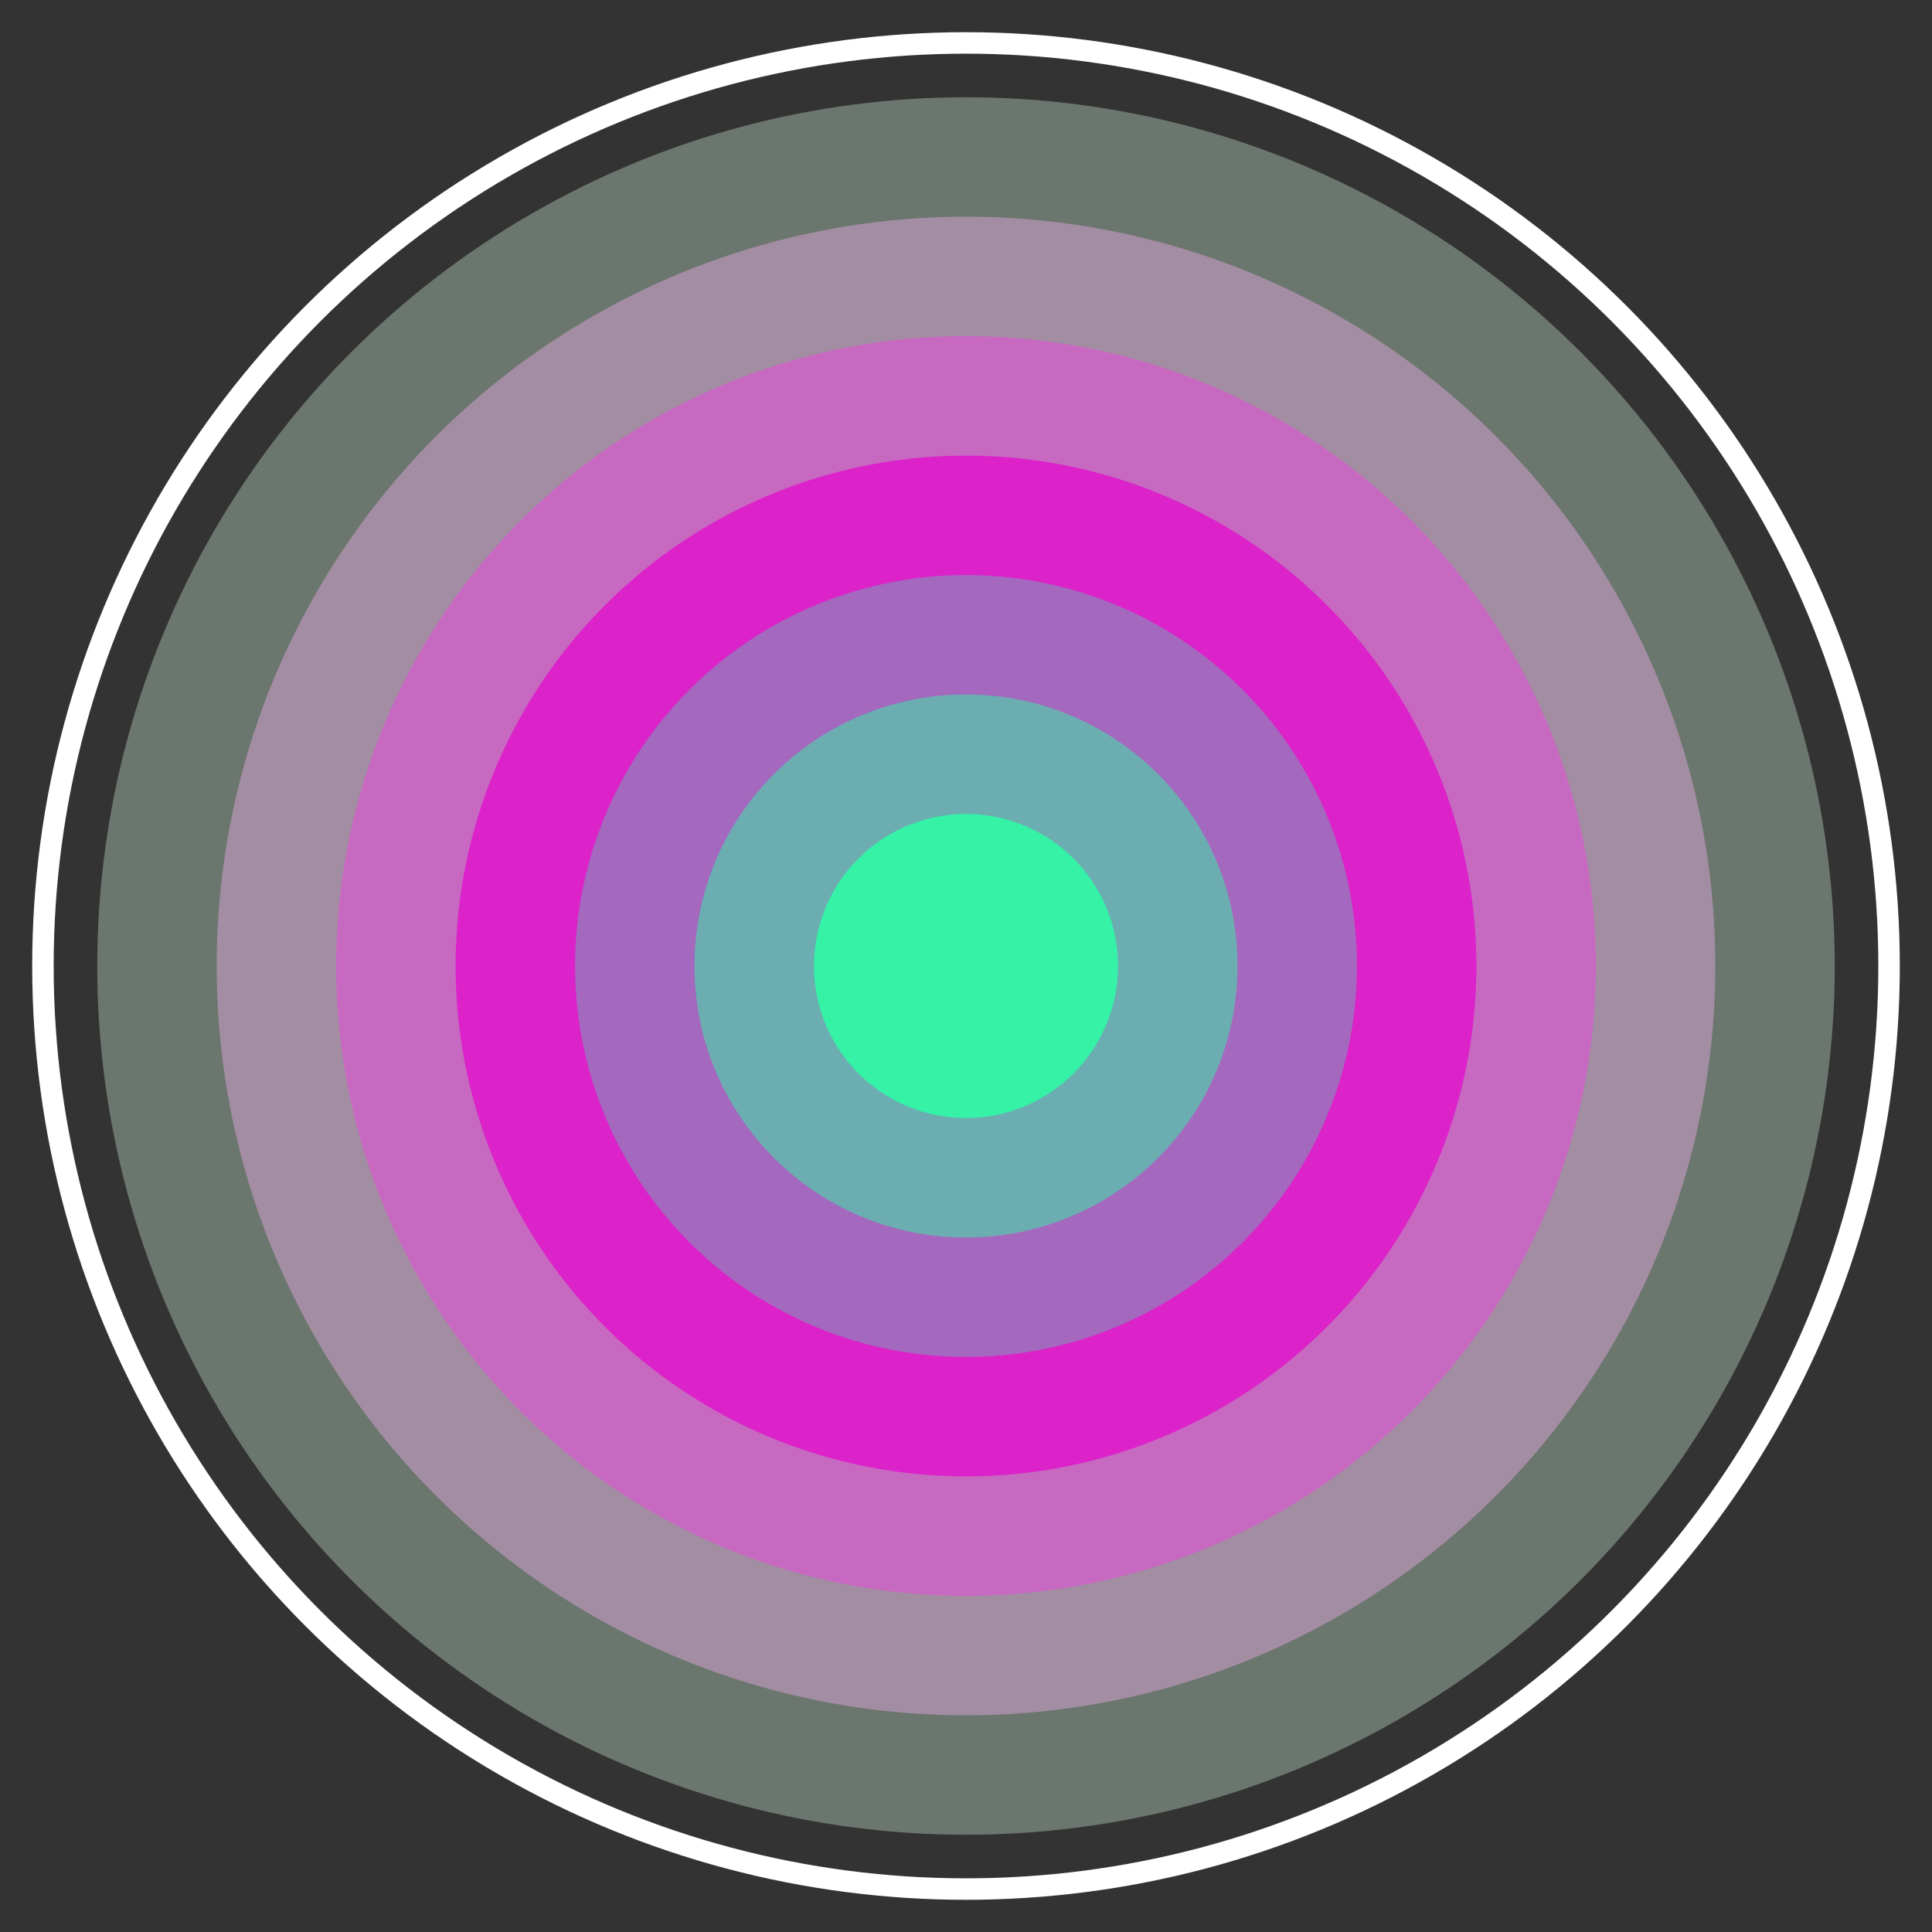 <?xml version="1.0" encoding="UTF-8" standalone="no"?>
<svg width="45px" height="45px" viewBox="0 0 45 45" version="1.1" xmlns="http://www.w3.org/2000/svg" xmlns:xlink="http://www.w3.org/1999/xlink">
    <rect x="0" y="0" width="45" height="45" fill="#333333" stroke="none"/>
    <!-- Generator: Sketch 49 (51002) - http://www.bohemiancoding.com/sketch -->
    <title>Group 5 Copy 2</title>
    <desc>Created with Sketch.</desc>
    <defs></defs>
    <g id="Page-1" stroke="none" stroke-width="1" fill="none" fill-rule="evenodd">
        <g id="exports" transform="translate(-14, -503)">
            <g id="Group-5-Copy-2" transform="translate(15, 504)">
                <circle id="Oval-Copy-3" stroke="#FFFFFF" stroke-width="0.5" cx="21.5" cy="21.5" r="21.5"></circle>
                <circle id="Oval-Copy-4" fill="#BEDAC6" opacity="0.4" cx="21.5" cy="21.5" r="20.235"></circle>
                <circle id="0-copy" fill="#C89DC7" opacity="0.6" cx="21.5" cy="21.5" r="17.453"></circle>
                <circle id="1-copy" fill="#D160C8" opacity="0.8" cx="21.5" cy="21.5" r="14.671"></circle>
                <circle id="2-copy" fill="#DB23C9" cx="21.5" cy="21.5" r="11.888"></circle>
                <circle id="0-copy-2" fill="#A468BE" cx="21.5" cy="21.5" r="9.106"></circle>
                <circle id="1-copy-2" fill="#6CADB2" cx="21.5" cy="21.5" r="6.324"></circle>
                <circle id="Oval-Copy-5" fill="#35F2A7" cx="21.5" cy="21.5" r="3.541"></circle>
            </g>
        </g>
    </g>
</svg>